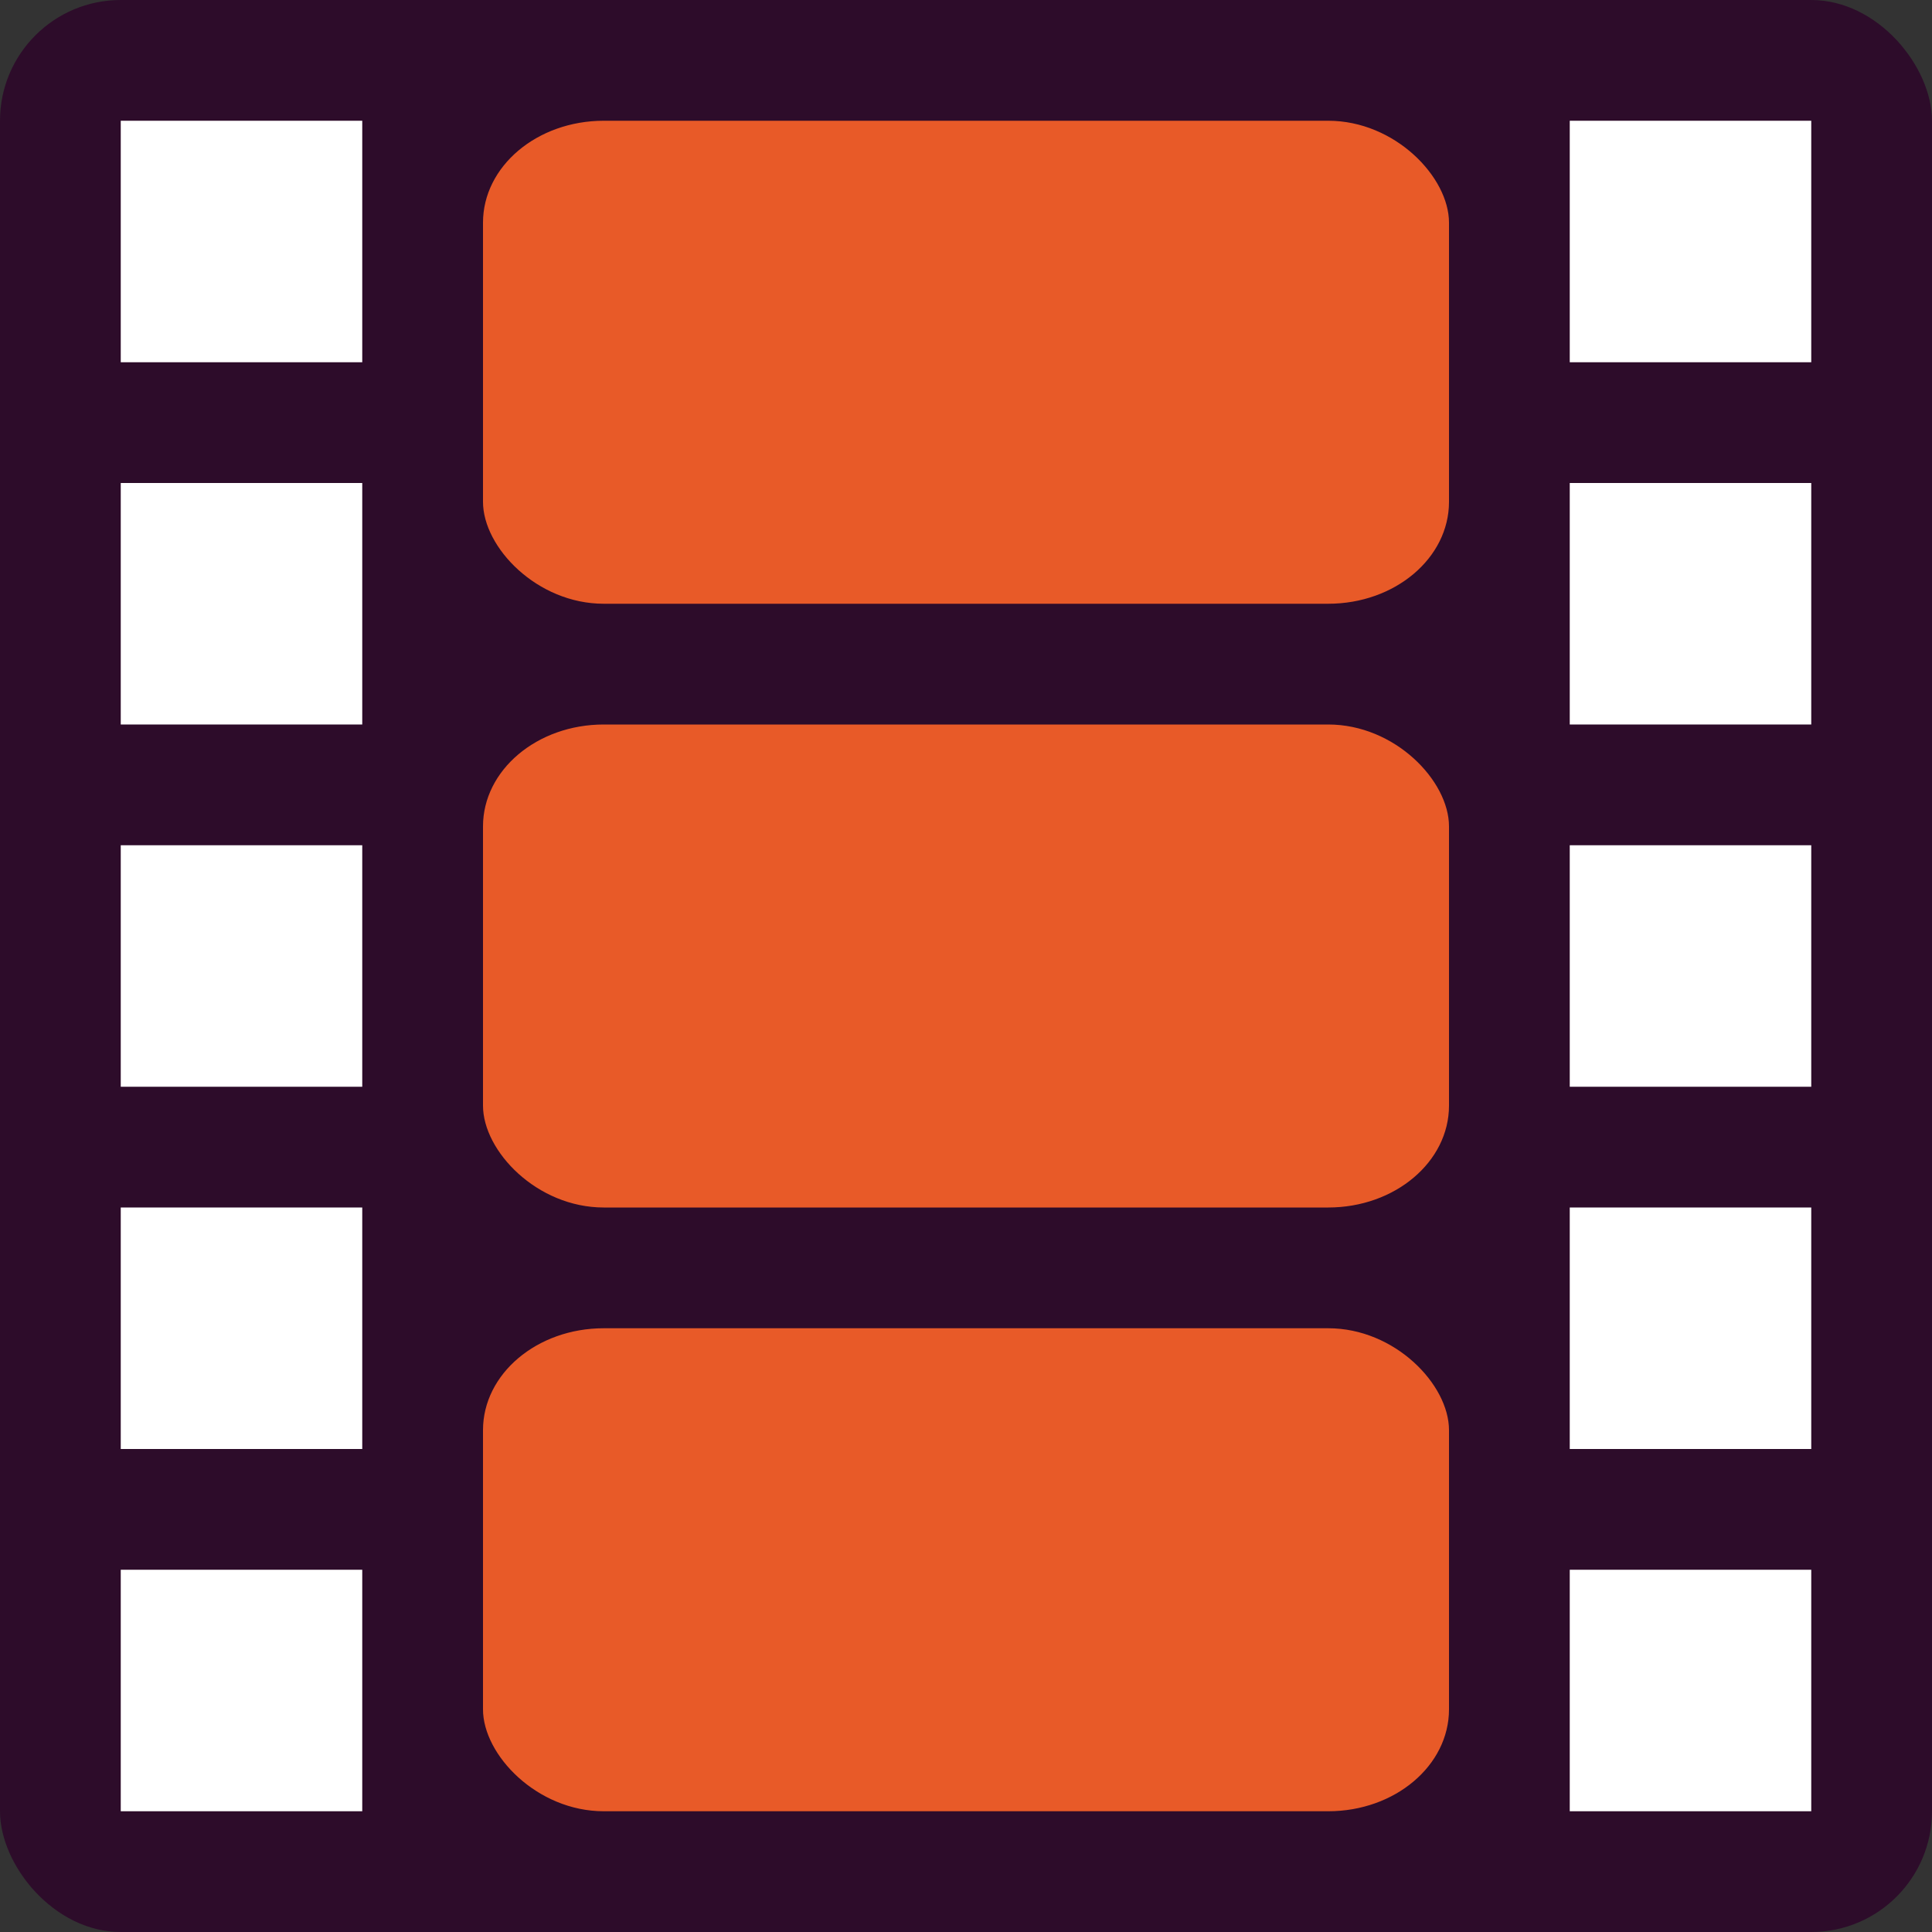 <svg width="16" height="16" version="1.1" xmlns="http://www.w3.org/2000/svg">
 <rect width="100%" height="100%" fill="#333333" stroke="none"/>
 <rect width="16" height="16" rx="1" ry="1" style="fill:#2d0c2a"/>
 <rect x="1" y="1" width="2" height="2" style="fill:#ffffff"/>
 <rect x="1" y="4" width="2" height="2" style="fill:#ffffff"/>
 <rect x="1" y="7" width="2" height="2" style="fill:#ffffff"/>
 <rect x="1" y="10" width="2" height="2" style="fill:#ffffff"/>
 <rect x="1" y="13" width="2" height="2" style="fill:#ffffff"/>
 <rect x="13" y="1" width="2" height="2" style="fill:#ffffff"/>
 <rect x="13" y="4" width="2" height="2" style="fill:#ffffff"/>
 <rect x="13" y="7" width="2" height="2" style="fill:#ffffff"/>
 <rect x="13" y="10" width="2" height="2" style="fill:#ffffff"/>
 <rect x="13" y="13" width="2" height="2" style="fill:#ffffff"/>
 <rect x="4" y="1" width="8" height="4" rx="1" ry=".844" style="fill:#e85a28"/>
 <rect x="4" y="11" width="8" height="4" rx="1" ry=".844" style="fill:#e85a28"/>
 <rect x="4" y="6" width="8" height="4" rx="1" ry=".844" style="fill:#e85a28"/>
</svg>
